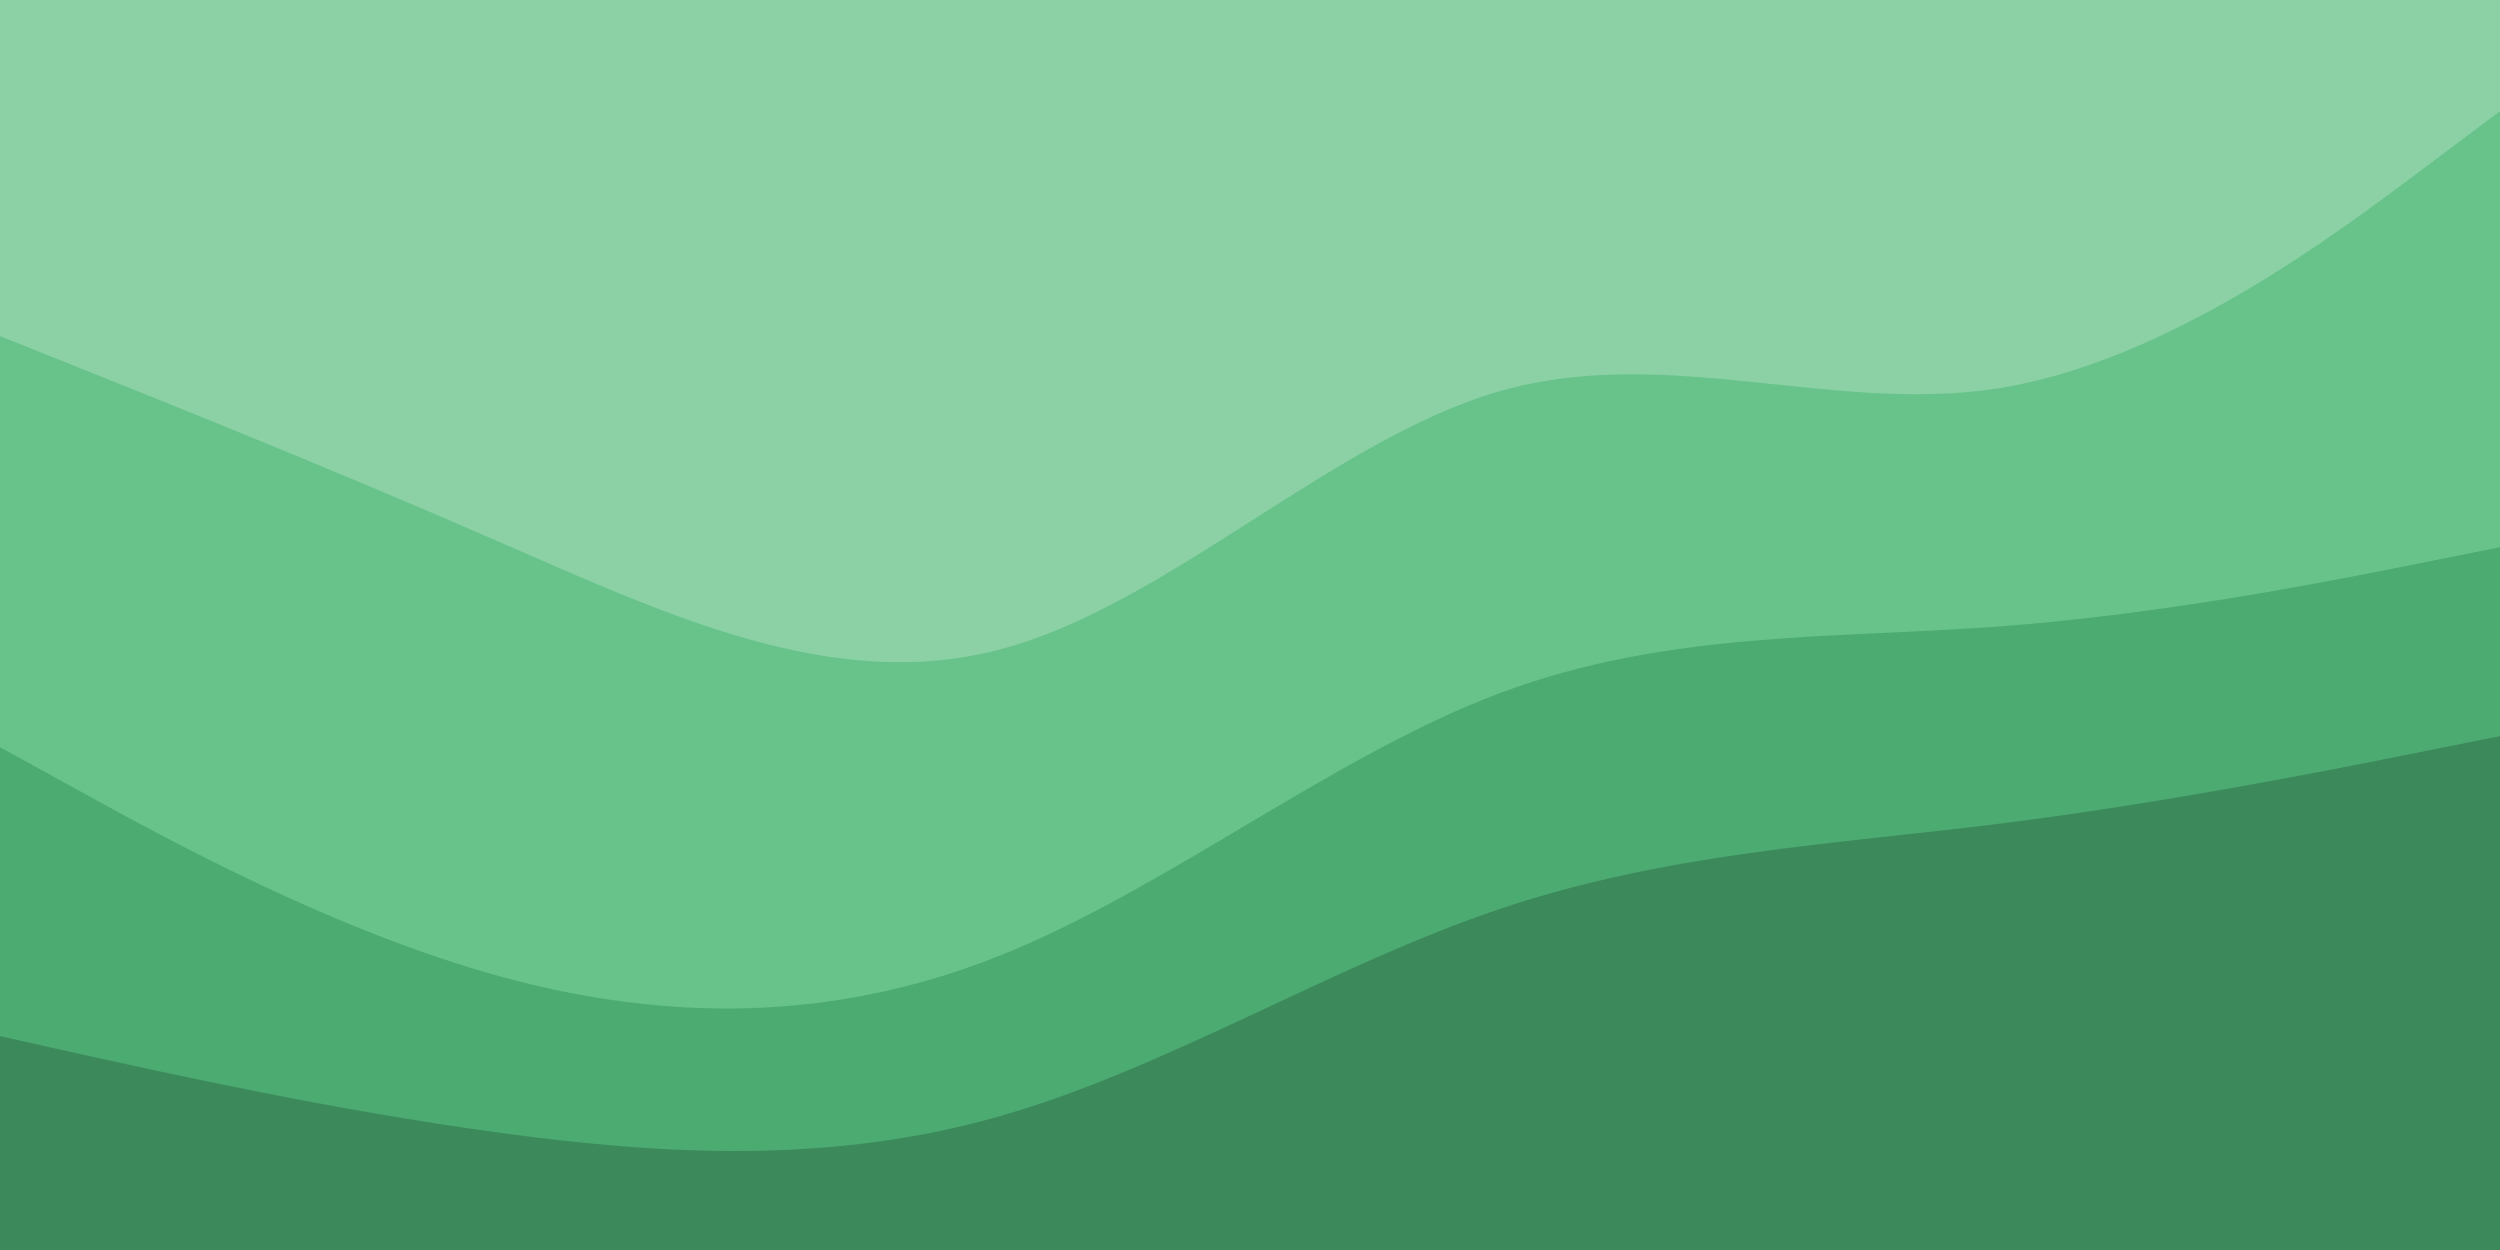 <svg id="visual" viewBox="0 0 900 450" width="900" height="450" xmlns="http://www.w3.org/2000/svg" xmlns:xlink="http://www.w3.org/1999/xlink" version="1.1"><path d="M0 123L30 135C60 147 120 171 180 197.2C240 223.3 300 251.7 360 235.8C420 220 480 160 540 142.8C600 125.7 660 151.3 720 141.7C780 132 840 87 870 64.5L900 42L900 0L870 0C840 0 780 0 720 0C660 0 600 0 540 0C480 0 420 0 360 0C300 0 240 0 180 0C120 0 60 0 30 0L0 0Z" fill="#8bd1a5"></path><path d="M0 271L30 287.5C60 304 120 337 180 353.5C240 370 300 370 360 346C420 322 480 274 540 251.5C600 229 660 232 720 227.5C780 223 840 211 870 205L900 199L900 40L870 62.5C840 85 780 130 720 139.7C660 149.3 600 123.7 540 140.8C480 158 420 218 360 233.8C300 249.7 240 221.3 180 195.2C120 169 60 145 30 133L0 121Z" fill="#67c38a"></path><path d="M0 375L30 381.7C60 388.3 120 401.7 180 409.8C240 418 300 421 360 403.8C420 386.7 480 349.3 540 329.2C600 309 660 306 720 298.5C780 291 840 279 870 273L900 267L900 197L870 203C840 209 780 221 720 225.5C660 230 600 227 540 249.5C480 272 420 320 360 344C300 368 240 368 180 351.5C120 335 60 302 30 285.5L0 269Z" fill="#4cab71"></path><path d="M0 451L30 451C60 451 120 451 180 451C240 451 300 451 360 451C420 451 480 451 540 451C600 451 660 451 720 451C780 451 840 451 870 451L900 451L900 265L870 271C840 277 780 289 720 296.5C660 304 600 307 540 327.2C480 347.3 420 384.7 360 401.8C300 419 240 416 180 407.8C120 399.7 60 386.3 30 379.7L0 373Z" fill="#3c8a5b"></path></svg>